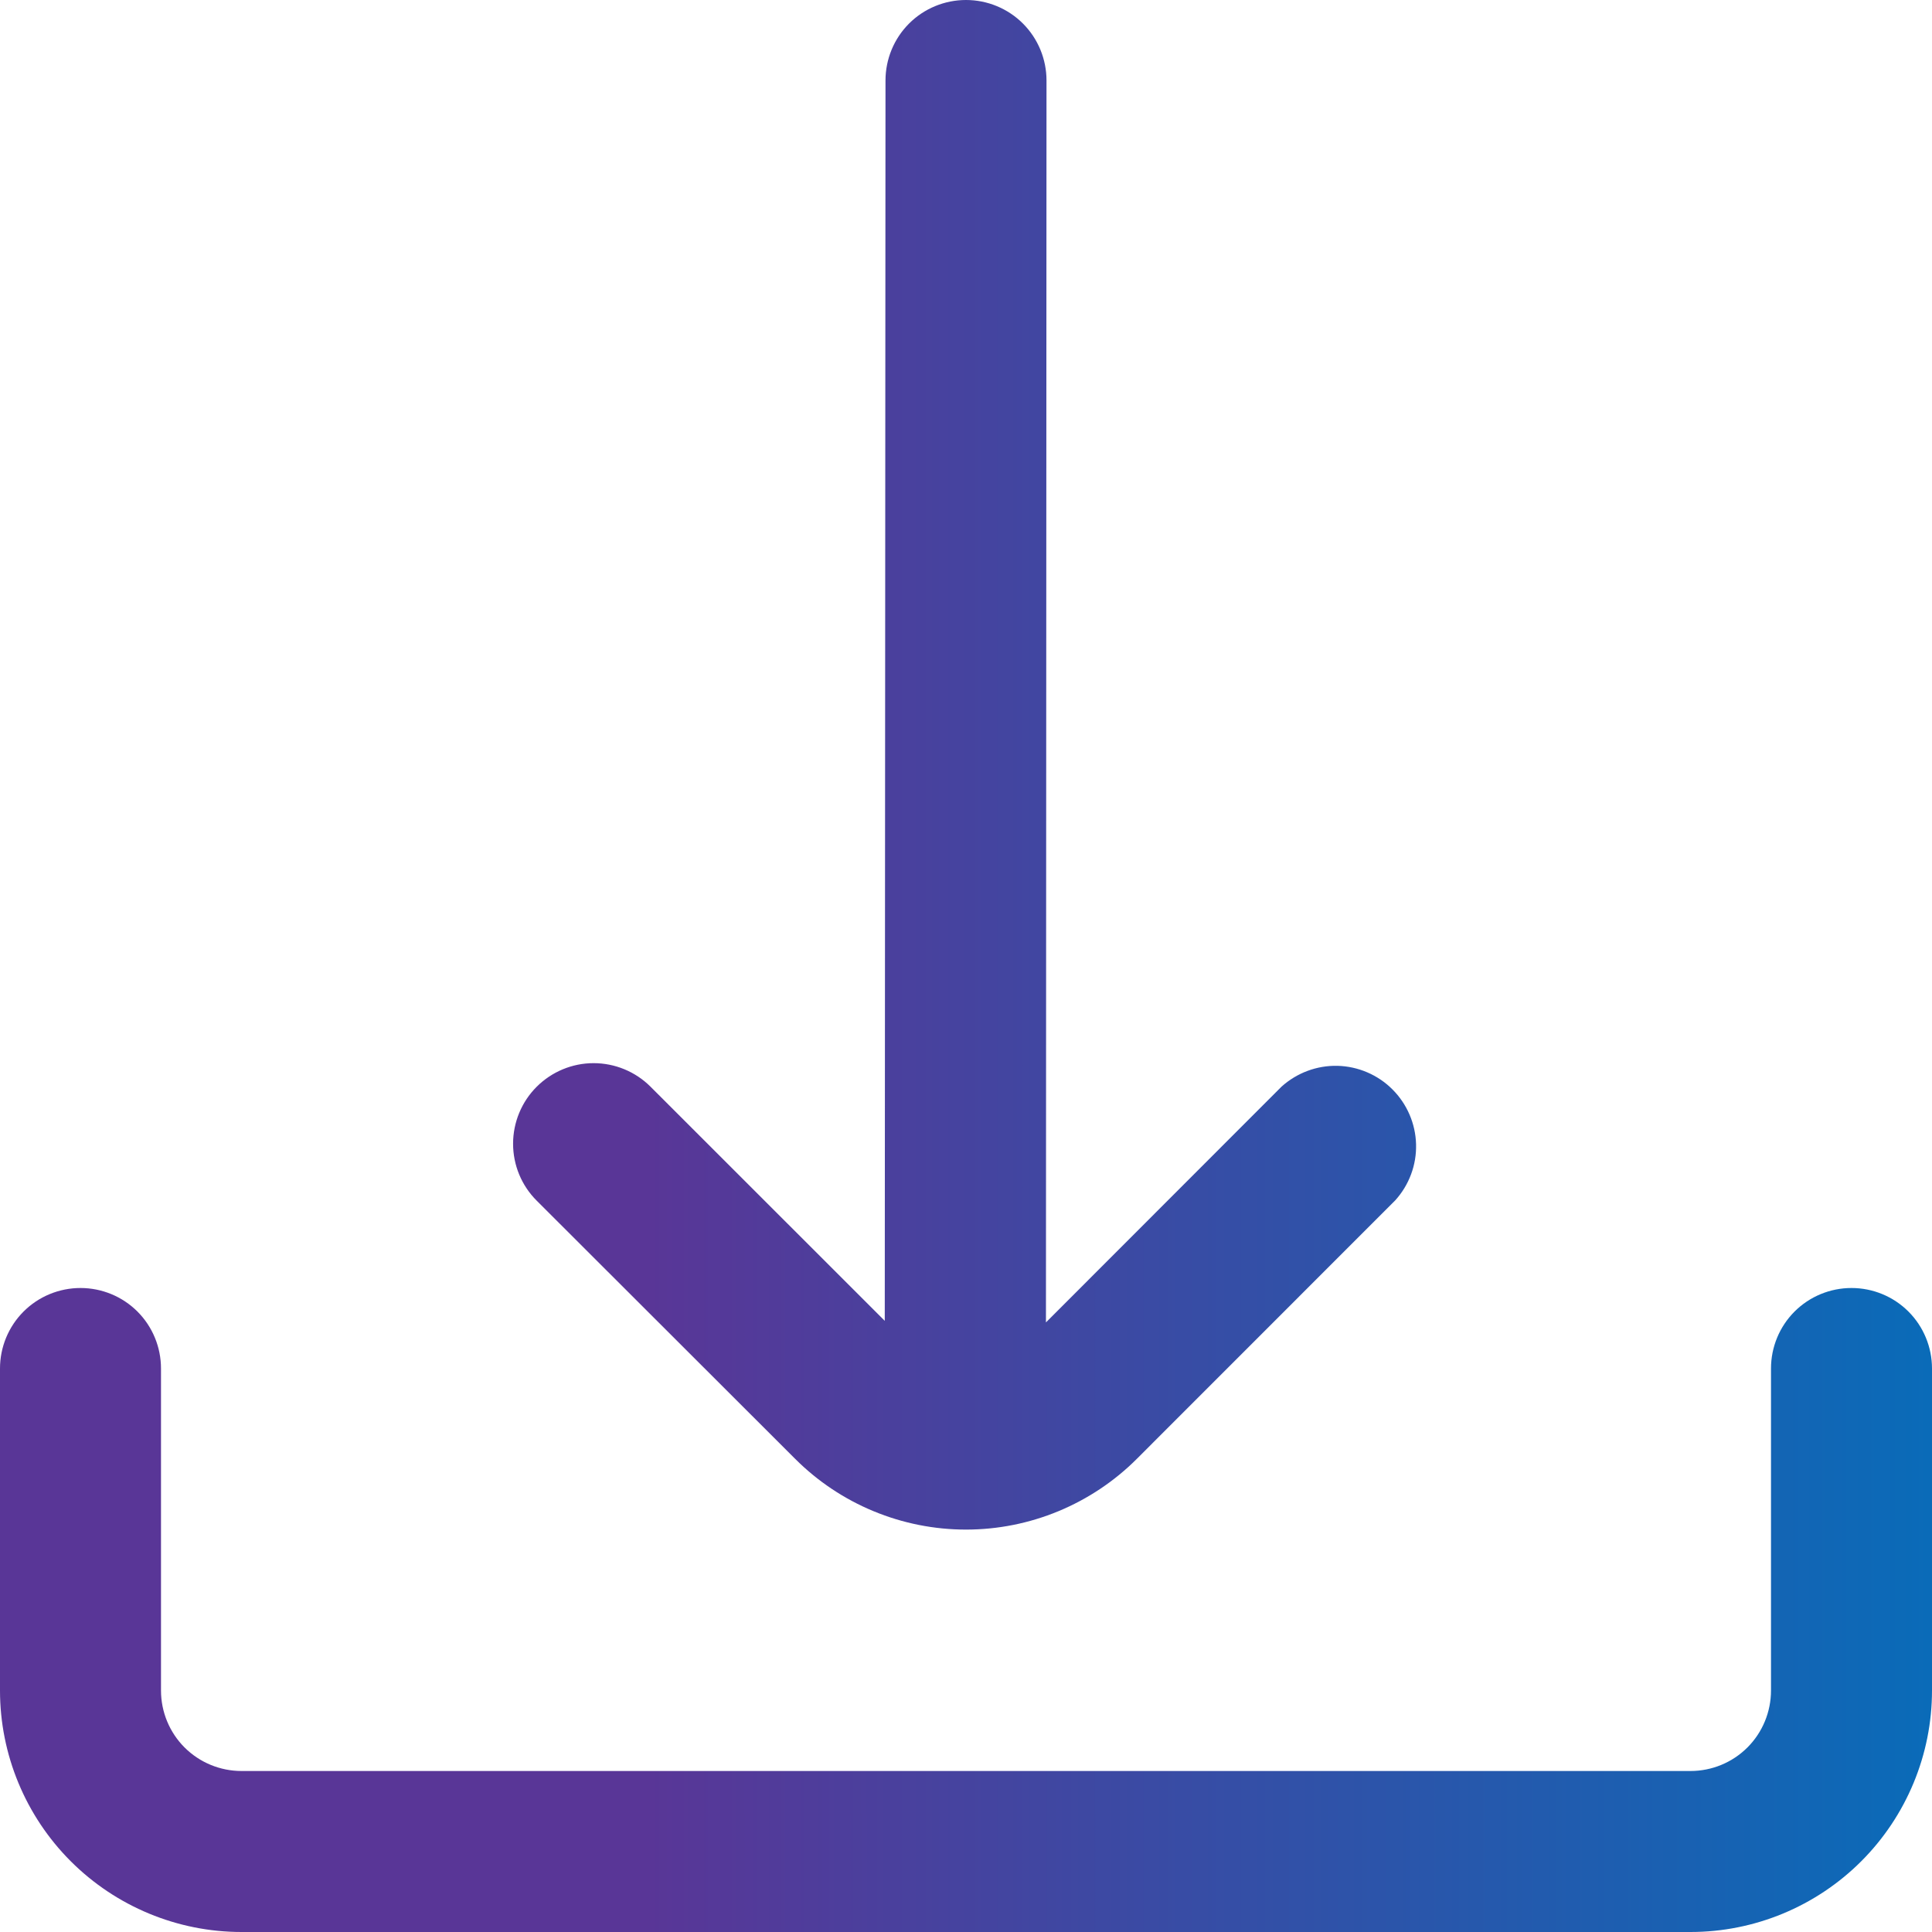 <svg width="21" height="21" viewBox="0 0 21 21" fill="none" xmlns="http://www.w3.org/2000/svg">
<path d="M8.643 15.857C8.887 16.101 9.176 16.294 9.495 16.426C9.814 16.558 10.155 16.626 10.5 16.626C10.845 16.626 11.186 16.558 11.505 16.426C11.823 16.294 12.113 16.101 12.357 15.857L15.166 13.047C15.317 12.88 15.398 12.662 15.392 12.438C15.386 12.213 15.294 12 15.135 11.841C14.976 11.682 14.762 11.591 14.538 11.585C14.313 11.58 14.095 11.662 13.929 11.812L11.369 14.374L11.375 0.875C11.375 0.643 11.283 0.42 11.119 0.256C10.955 0.092 10.732 0 10.5 0C10.268 0 10.045 0.092 9.881 0.256C9.717 0.42 9.625 0.643 9.625 0.875L9.617 14.357L7.071 11.812C6.907 11.648 6.684 11.556 6.452 11.556C6.22 11.556 5.997 11.649 5.833 11.813C5.669 11.977 5.577 12.2 5.577 12.432C5.577 12.664 5.669 12.887 5.834 13.051L8.643 15.857Z" fill="url(#paint0_linear_3_397)"/>
<path d="M20.125 14C19.893 14 19.67 14.092 19.506 14.256C19.342 14.42 19.25 14.643 19.25 14.875V18.375C19.25 18.607 19.158 18.83 18.994 18.994C18.83 19.158 18.607 19.25 18.375 19.25H2.625C2.393 19.25 2.17 19.158 2.006 18.994C1.842 18.83 1.75 18.607 1.75 18.375V14.875C1.75 14.643 1.658 14.42 1.494 14.256C1.33 14.092 1.107 14 0.875 14C0.643 14 0.42 14.092 0.256 14.256C0.092 14.42 0 14.643 0 14.875V18.375C0 19.071 0.277 19.739 0.769 20.231C1.261 20.723 1.929 21 2.625 21H18.375C19.071 21 19.739 20.723 20.231 20.231C20.723 19.739 21 19.071 21 18.375V14.875C21 14.643 20.908 14.42 20.744 14.256C20.58 14.092 20.357 14 20.125 14Z" fill="url(#paint1_linear_3_397)"/>
<defs>
<linearGradient id="paint0_linear_3_397" x1="0.369" y1="8.941" x2="21" y2="8.941" gradientUnits="userSpaceOnUse">
<stop offset="0.323" stop-color="#593697"/>
<stop offset="1" stop-color="#0A6BB8"/>
</linearGradient>
<linearGradient id="paint1_linear_3_397" x1="0.369" y1="8.941" x2="21" y2="8.941" gradientUnits="userSpaceOnUse">
<stop offset="0.323" stop-color="#593697"/>
<stop offset="1" stop-color="#0A6BB8"/>
</linearGradient>
</defs>
</svg>
